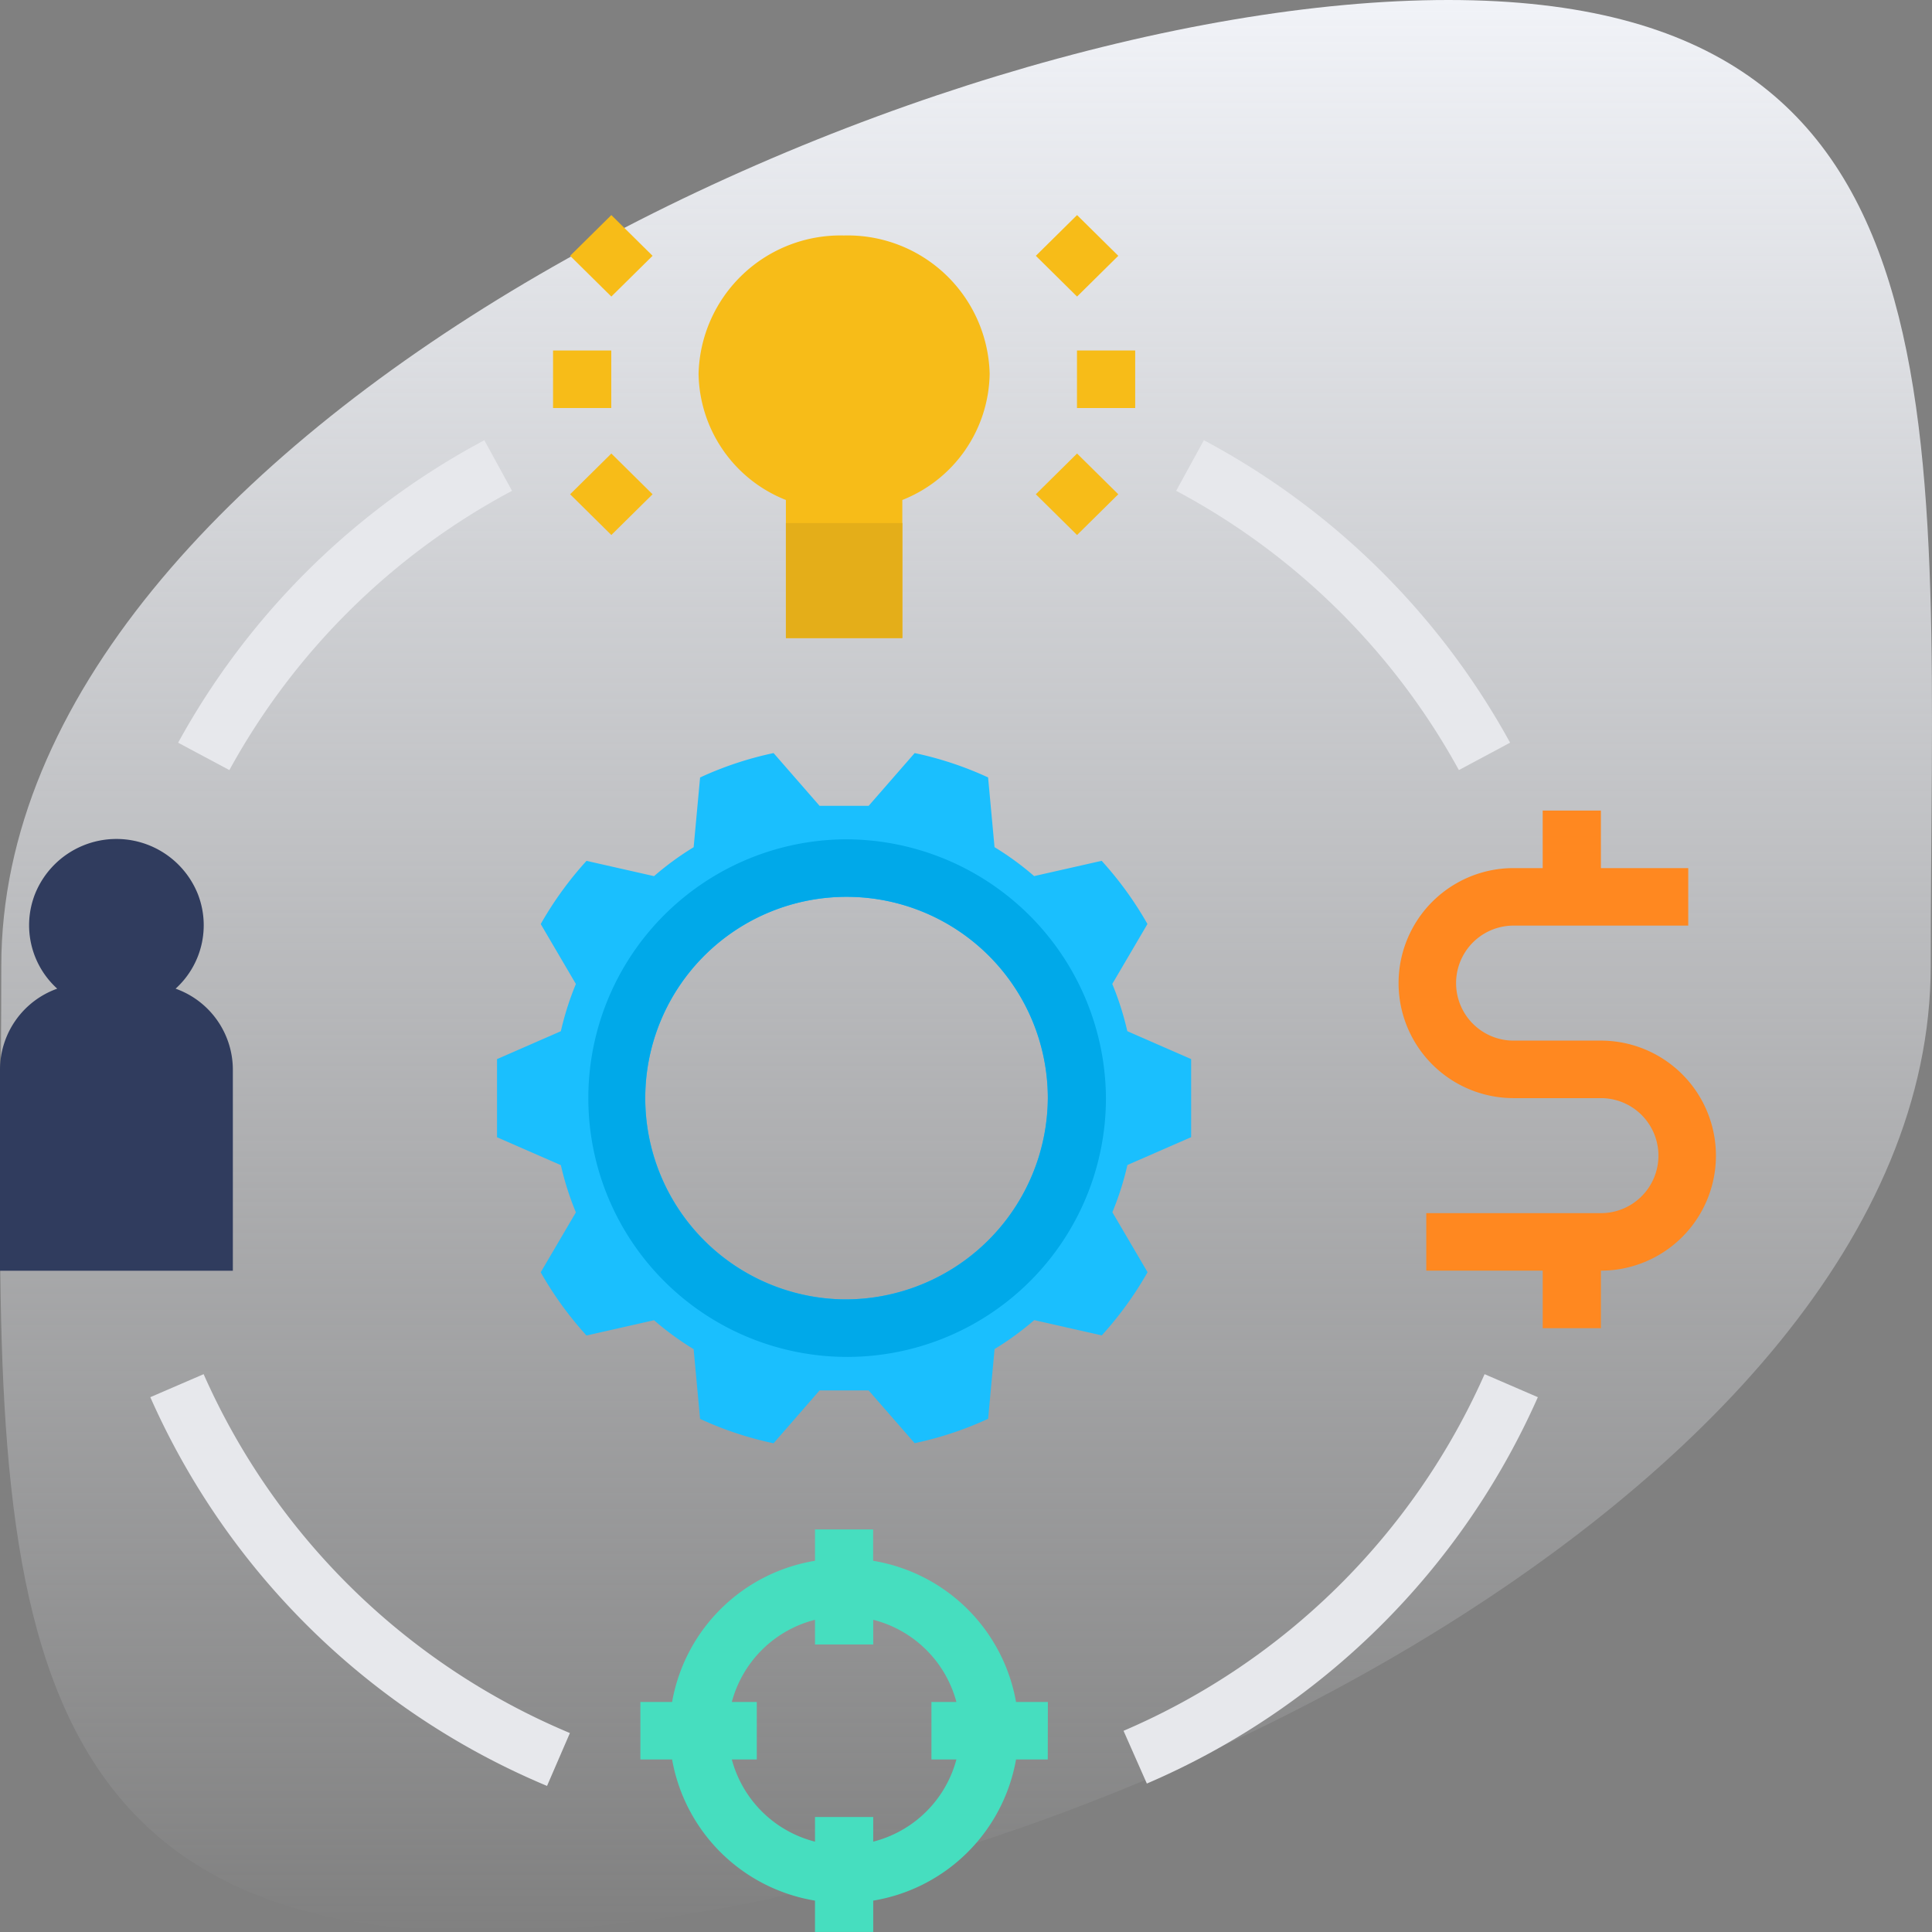 <svg xmlns="http://www.w3.org/2000/svg" xmlns:xlink="http://www.w3.org/1999/xlink" viewBox="0 0 90 90">
  <rect x="0" y="0" width="90" height="90" fill="#808080" stroke="none"/>
  <defs>
    <style>
      .cls-1 {
        fill: url(#linear-gradient);
      }

      .cls-2 {
        fill: #1abffe;
      }

      .cls-3 {
        fill: #303c5e;
      }

      .cls-4 {
        fill: #46debf;
      }

      .cls-5 {
        fill: #ff8820;
      }

      .cls-6 {
        fill: #f7bc18;
      }

      .cls-7 {
        fill: #e4ae19;
      }

      .cls-8 {
        fill: #e7e8ec;
      }

      .cls-9 {
        fill: #00a9e9;
      }
    </style>
    <linearGradient id="linear-gradient" x1="0.5" x2="0.5" y2="1" gradientUnits="objectBoundingBox">
      <stop offset="0" stop-color="#f1f3f8"/>
      <stop offset="1" stop-color="#f1f3f8" stop-opacity="0"/>
    </linearGradient>
  </defs>
  <g id="_1" data-name="1" transform="translate(-836 -1819)">
    <path id="Path_653" data-name="Path 653" class="cls-1" d="M67.417,0c24.82,0,22.47,20.147,22.47,45S47.3,90,22.477,90,.007,69.853.007,45,42.6,0,67.417,0Z" transform="translate(836.053 1819)"/>
    <g id="management" transform="translate(833 1826.73)">
      <path id="Path_776" data-name="Path 776" class="cls-2" d="M52.409,38.893V35.255l-2.974-1.3a13.674,13.674,0,0,0-.7-2.2l1.639-2.792a16.426,16.426,0,0,0-2.133-2.944l-3.146.712a13.571,13.571,0,0,0-1.845-1.348l-.3-3.248A16.022,16.022,0,0,0,39.53,21l-2.144,2.458H35.1L32.957,21a16.019,16.019,0,0,0-3.423,1.137l-.3,3.248a13.581,13.581,0,0,0-1.845,1.348l-3.146-.712a16.427,16.427,0,0,0-2.133,2.944l1.638,2.792a13.672,13.672,0,0,0-.7,2.2l-2.974,1.3v3.639l2.974,1.3a13.68,13.68,0,0,0,.7,2.2l-1.639,2.792a16.426,16.426,0,0,0,2.133,2.944l3.146-.712a13.578,13.578,0,0,0,1.845,1.348l.3,3.248a16.021,16.021,0,0,0,3.423,1.137L35.1,50.69h2.285l2.144,2.458a16.026,16.026,0,0,0,3.423-1.137l.3-3.248A13.59,13.59,0,0,0,45.1,47.415l3.146.712a16.428,16.428,0,0,0,2.133-2.944L48.74,42.39a13.668,13.668,0,0,0,.7-2.2ZM36.243,46.45a9.377,9.377,0,1,1,9.492-9.376,9.435,9.435,0,0,1-9.492,9.376Z" transform="translate(6.079 6.351)"/>
      <path id="Path_777" data-name="Path 777" class="cls-3" d="M11.18,30.961a3.985,3.985,0,0,0,1.032-4.417,4.086,4.086,0,0,0-7.578,0,3.985,3.985,0,0,0,1.032,4.417A4.011,4.011,0,0,0,3,34.72V44.1H13.847V34.72a4.011,4.011,0,0,0-2.667-3.759Z" transform="translate(0 7.365)"/>
      <path id="Path_778" data-name="Path 778" class="cls-4" d="M43.983,56.037H42.5a8.094,8.094,0,0,0-6.657-6.576V48H33.135v1.46a8.094,8.094,0,0,0-6.657,6.576H25v2.679h1.478a8.094,8.094,0,0,0,6.657,6.576v1.46h2.712v-1.46A8.094,8.094,0,0,0,42.5,58.716h1.478Zm-8.136,6.507V61.395H33.135v1.149a5.383,5.383,0,0,1-3.875-3.828h1.163V56.037H29.26a5.383,5.383,0,0,1,3.875-3.828v1.149h2.712V52.209a5.383,5.383,0,0,1,3.875,3.828H38.559v2.679h1.163a5.383,5.383,0,0,1-3.875,3.828Z" transform="translate(7.831 15.517)"/>
      <path id="Path_779" data-name="Path 779" class="cls-5" d="M60.491,33.716H56.424a2.679,2.679,0,1,1,0-5.358h8.136V25.679H60.491V23H57.779v2.679H56.424a5.358,5.358,0,1,0,0,10.716h4.068a2.679,2.679,0,1,1,0,5.358H52.356v2.679h5.424v2.679h2.712V44.432a5.358,5.358,0,1,0,0-10.716Z" transform="translate(17.085 7.03)"/>
      <path id="Path_780" data-name="Path 780" class="cls-6" d="M33.779,3A6.613,6.613,0,0,0,27,9.432a6.428,6.428,0,0,0,4.068,5.889v6.432h5.424V15.321a6.428,6.428,0,0,0,4.068-5.889A6.613,6.613,0,0,0,33.779,3Z" transform="translate(8.542 0.24)"/>
      <path id="Path_781" data-name="Path 781" class="cls-7" d="M30,13h5.424v5.358H30Z" transform="translate(9.61 3.635)"/>
      <g id="Group_463" data-name="Group 463" transform="translate(28.763 2.27)">
        <path id="Path_782" data-name="Path 782" class="cls-6" d="M22,7h2.712V9.679H22Z" transform="translate(-22 -0.672)"/>
        <path id="Path_783" data-name="Path 783" class="cls-6" d="M40,7h2.712V9.679H40Z" transform="translate(-15.593 -0.672)"/>
        <path id="Path_784" data-name="Path 784" class="cls-6" d="M0,0,2.7.016l.016,2.7L.016,2.7Z" transform="translate(22.49 1.917) rotate(-45)"/>
        <path id="Path_785" data-name="Path 785" class="cls-6" d="M0,0,2.7.016l.016,2.7L.016,2.7Z" transform="translate(0.795 1.917) rotate(-45)"/>
        <path id="Path_786" data-name="Path 786" class="cls-6" d="M0,0,2.7.016l.016,2.7L.016,2.7Z" transform="translate(0.795 13.025) rotate(-45)"/>
        <path id="Path_787" data-name="Path 787" class="cls-6" d="M0,0,2.7.016l.016,2.7L.016,2.7Z" transform="translate(22.49 13.025) rotate(-45)"/>
      </g>
      <path id="Path_788" data-name="Path 788" class="cls-8" d="M26.645,61.781A34.967,34.967,0,0,1,8.164,43.672L10.648,42.6A32.288,32.288,0,0,0,27.71,59.318Z" transform="translate(1.838 13.684)"/>
      <path id="Path_789" data-name="Path 789" class="cls-8" d="M42.685,61.67,41.6,59.214A32.308,32.308,0,0,0,58.419,42.6L60.9,43.672a34.993,34.993,0,0,1-18.218,18Z" transform="translate(13.739 13.684)"/>
      <path id="Path_790" data-name="Path 790" class="cls-8" d="M56.577,25.486a32.371,32.371,0,0,0-13.169-13.01l1.29-2.356a35.055,35.055,0,0,1,14.265,14.09Z" transform="translate(14.383 2.657)"/>
      <path id="Path_791" data-name="Path 791" class="cls-8" d="M11.506,25.486,9.12,24.211a35.064,35.064,0,0,1,14.264-14.09l1.29,2.356a32.36,32.36,0,0,0-13.167,13.01Z" transform="translate(2.178 2.657)"/>
      <path id="Path_792" data-name="Path 792" class="cls-9" d="M35.2,24a12.056,12.056,0,1,0,12.2,12.055A12.13,12.13,0,0,0,35.2,24Zm0,21.432a9.377,9.377,0,1,1,9.492-9.376A9.435,9.435,0,0,1,35.2,45.432Z" transform="translate(7.119 7.369)"/>
    </g>
  </g>
</svg>
